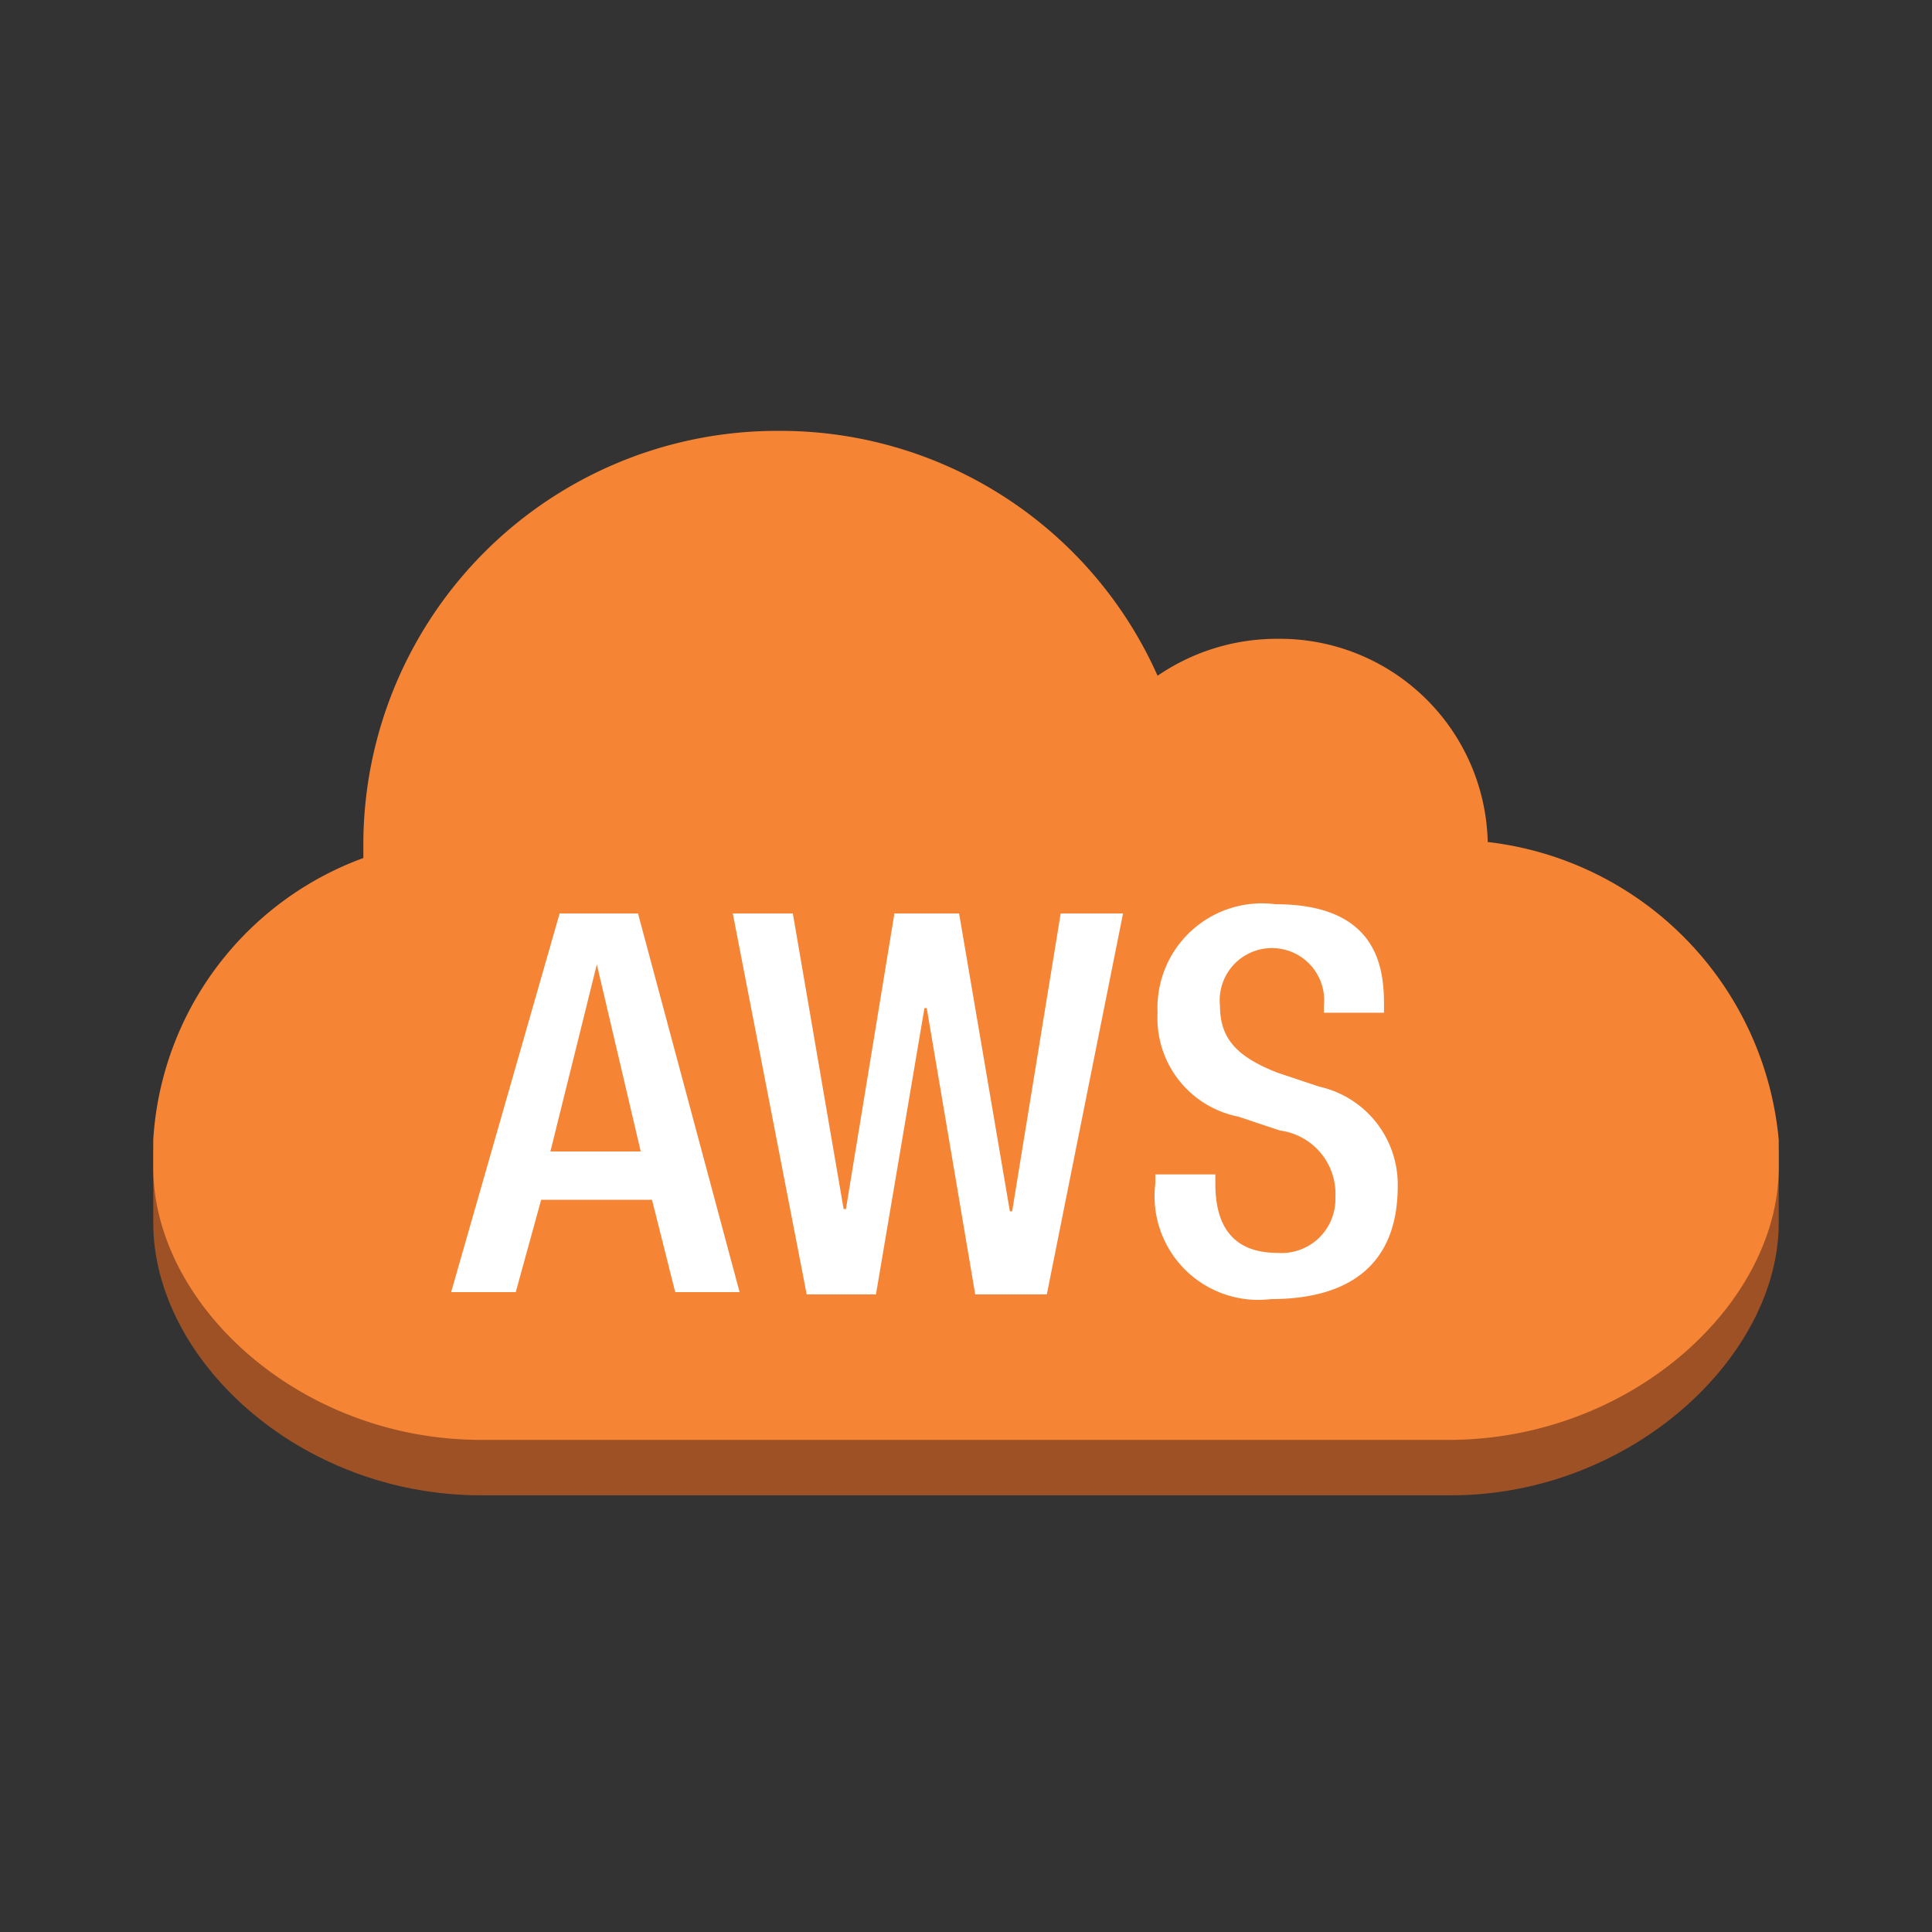 <svg xmlns="http://www.w3.org/2000/svg" width="100%" height="100%" viewBox="-0.64 -0.64 33.28 33.28"><rect x="-0.64" y="-0.64" width="33.28" height="33.28" fill="#333333" stroke="none"/><path fill="#9d5125" d="M30 19.152v1.273c0 2.307-2.545 4.693-5.648 4.693H7.648C4.506 25.118 2 22.771 2 20.424v-1.272z"/><path fill="#f58535" d="M12.778 6.782A7.112 7.112 0 0119.3 11a3.638 3.638 0 012.068-.636 3.583 3.583 0 013.619 3.5A5.69 5.69 0 0130 18.993v.477c0 2.347-2.545 4.693-5.688 4.693H7.648C4.506 24.163 2 21.816 2 19.47v-.477a5.527 5.527 0 013.619-4.853v-.2a7.129 7.129 0 017.159-7.158z"/><path fill="#fff" d="M9 15.095l-1.869 6.523h1.113l.438-1.591h1.909l.4 1.591H12.1l-1.75-6.523zm-.159 4.1l.8-3.222.756 3.222zM16.795 20.226h-.039l-.875-5.131h-1.114l-.835 5.091h-.04l-.875-5.091h-1.034l1.273 6.562h1.193l.835-4.931h.04l.835 4.931h1.233l1.313-6.562h-1.074l-.836 5.131zM22.085 18.078l-.716-.239c-.716-.278-.994-.6-.994-1.153a.9.9 0 111.79 0v.119H23.2v-.159c0-.676-.159-1.71-1.869-1.71a1.8 1.8 0 00-2.031 1.869 1.729 1.729 0 001.392 1.79l.716.239a1.1 1.1 0 01.955 1.153.928.928 0 01-.994.955q-1.074 0-1.074-1.193v-.159h-1.034v.159a1.786 1.786 0 001.989 1.989c1.312 0 2.187-.557 2.187-1.949a1.728 1.728 0 00-1.352-1.711z"/></svg>